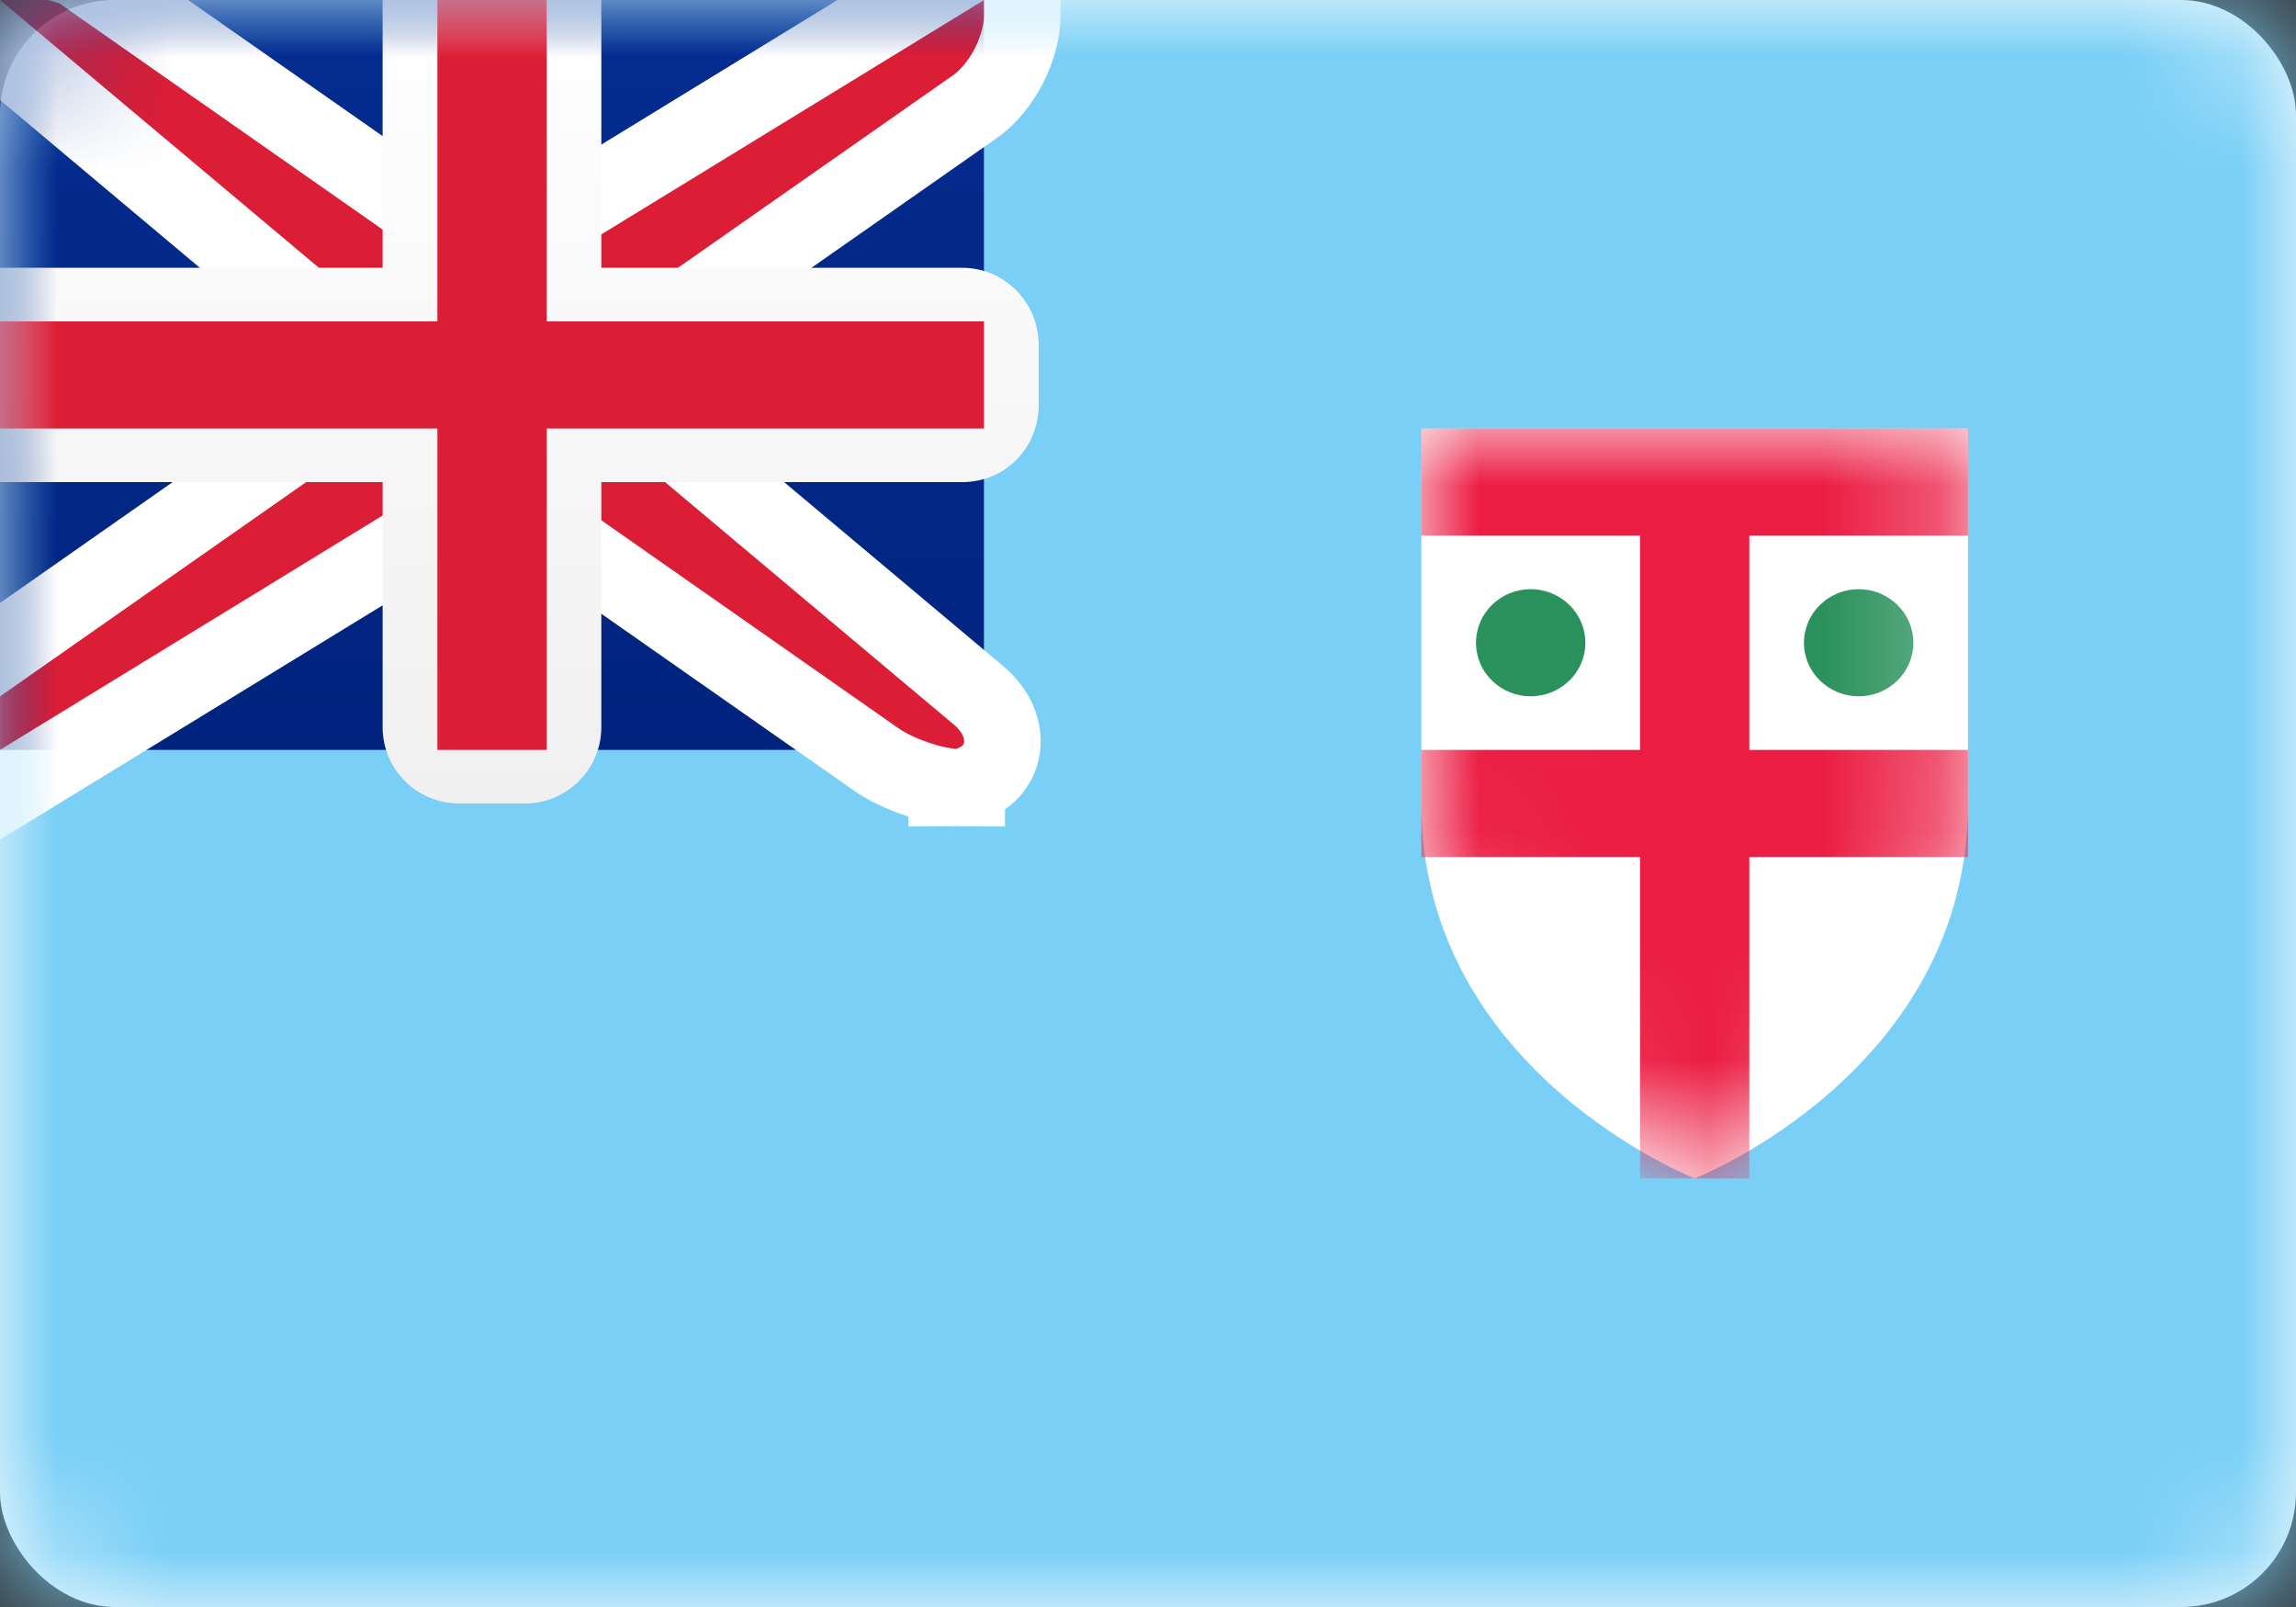 <?xml version="1.0" encoding="UTF-8"?>
<svg width="20px" height="14px" viewBox="0 0 20 14" version="1.1" xmlns="http://www.w3.org/2000/svg" xmlns:xlink="http://www.w3.org/1999/xlink">
    <rect x="0" y="0" width="20" height="14" fill="#333333" stroke="none"/>
    <!-- Generator: Sketch 50.2 (55047) - http://www.bohemiancoding.com/sketch -->
    <title>FJ</title>
    <desc>Created with Sketch.</desc>
    <defs>
        <rect id="path-1" x="0" y="0" width="20" height="14" rx="1"></rect>
        <linearGradient x1="50%" y1="0%" x2="50%" y2="100%" id="linearGradient-3">
            <stop stop-color="#042C90" offset="0%"></stop>
            <stop stop-color="#00247E" offset="100%"></stop>
        </linearGradient>
        <path d="M0,3.267 L0,0 L4.762,0 L4.762,3.267 C4.762,5.6 2.381,6.533 2.381,6.533 C2.381,6.533 0,5.6 0,3.267 Z" id="path-4"></path>
        <linearGradient x1="50%" y1="0%" x2="50%" y2="100%" id="linearGradient-6">
            <stop stop-color="#FFFFFF" offset="0%"></stop>
            <stop stop-color="#F0F0F0" offset="100%"></stop>
        </linearGradient>
    </defs>
    <g id="Page-1" stroke="none" stroke-width="1" fill="none" fill-rule="evenodd">
        <g id="Flags" transform="translate(-172, -268)">
            <g id="FJ" transform="translate(172, 268)">
                <mask id="mask-2" fill="white">
                    <use xlink:href="#path-1"></use>
                </mask>
                <use id="Mask" fill="#FFFFFF" xlink:href="#path-1"></use>
                <rect id="Mask-Copy" fill="#79CFF6" mask="url(#mask-2)" x="0" y="0" width="20" height="14"></rect>
                <rect id="Rectangle-1115" fill="url(#linearGradient-3)" mask="url(#mask-2)" x="0" y="0" width="8.571" height="6.533"></rect>
                <g id="Rectangle-1105" mask="url(#mask-2)">
                    <g transform="translate(12.381, 3.733)">
                        <mask id="mask-5" fill="white">
                            <use xlink:href="#path-4"></use>
                        </mask>
                        <use id="Mask" stroke="none" fill="#FFFFFF" fill-rule="evenodd" xlink:href="#path-4"></use>
                        <path d="M0.952,2.333 C0.689,2.333 0.476,2.124 0.476,1.867 C0.476,1.609 0.689,1.4 0.952,1.4 C1.215,1.4 1.429,1.609 1.429,1.867 C1.429,2.124 1.215,2.333 0.952,2.333 Z M3.81,2.333 C3.547,2.333 3.333,2.124 3.333,1.867 C3.333,1.609 3.547,1.4 3.81,1.4 C4.073,1.4 4.286,1.609 4.286,1.867 C4.286,2.124 4.073,2.333 3.81,2.333 Z" id="Oval-177" stroke="none" fill="#2A915C" fill-rule="evenodd" mask="url(#mask-5)"></path>
                        <polygon id="Rectangle-1106" stroke="none" fill="#EB1D43" fill-rule="evenodd" mask="url(#mask-5)" points="8.17124146e-14 0 4.762 0 4.762 0.933 2.857 0.933 2.857 2.8 4.762 2.8 4.762 3.733 2.857 3.733 2.857 6.533 1.905 6.533 1.905 3.733 8.17124146e-14 3.733 8.17124146e-14 2.8 1.905 2.8 1.905 0.933 8.17124146e-14 0.933"></polygon>
                    </g>
                </g>
                <path d="M3,2.955 L-0.915,-0.333 L0.476,-0.333 L0.667,-0.273 L3.915,2 L4.668,2 L8.905,-0.595 L8.905,0.128 C8.905,0.421 8.727,0.765 8.49,0.931 L5.571,2.974 L5.571,3.578 L8.524,6.058 C8.849,6.331 8.776,6.743 8.421,6.844 L8.421,6.867 C8.391,6.867 8.36,6.865 8.327,6.862 C8.301,6.865 8.274,6.867 8.246,6.867 L8.246,6.852 C8.03,6.817 7.79,6.726 7.631,6.615 L4.657,4.533 L3.903,4.533 L-0.333,7.128 L-0.333,5.893 L3,3.56 L3,2.955 Z" id="Rectangle-36" stroke="#FFFFFF" stroke-width="0.667" fill="#DB1E36" mask="url(#mask-2)"></path>
                <path d="M0,2.333 L0,4.2 L3.333,4.2 L3.333,6.336 C3.333,6.703 3.631,7 4,7 L4.572,7 C4.94,7 5.238,6.7 5.238,6.336 L5.238,4.2 L8.384,4.2 C8.751,4.2 9.048,3.908 9.048,3.526 L9.048,3.007 C9.048,2.635 8.749,2.333 8.384,2.333 L5.238,2.333 L5.238,0 L3.333,0 L3.333,2.333 L0,2.333 Z" id="Rectangle-2" fill="url(#linearGradient-6)" mask="url(#mask-2)"></path>
                <polygon id="Rectangle-36" fill="#DB1E36" mask="url(#mask-2)" points="0 2.8 3.81 2.8 3.81 2.333 3.81 0 4.762 0 4.762 2.333 4.762 2.8 8.571 2.8 8.571 3.733 4.762 3.733 4.762 4.2 4.762 6.533 3.81 6.533 3.81 4.2 3.81 3.733 0 3.733"></polygon>
            </g>
        </g>
    </g>
</svg>